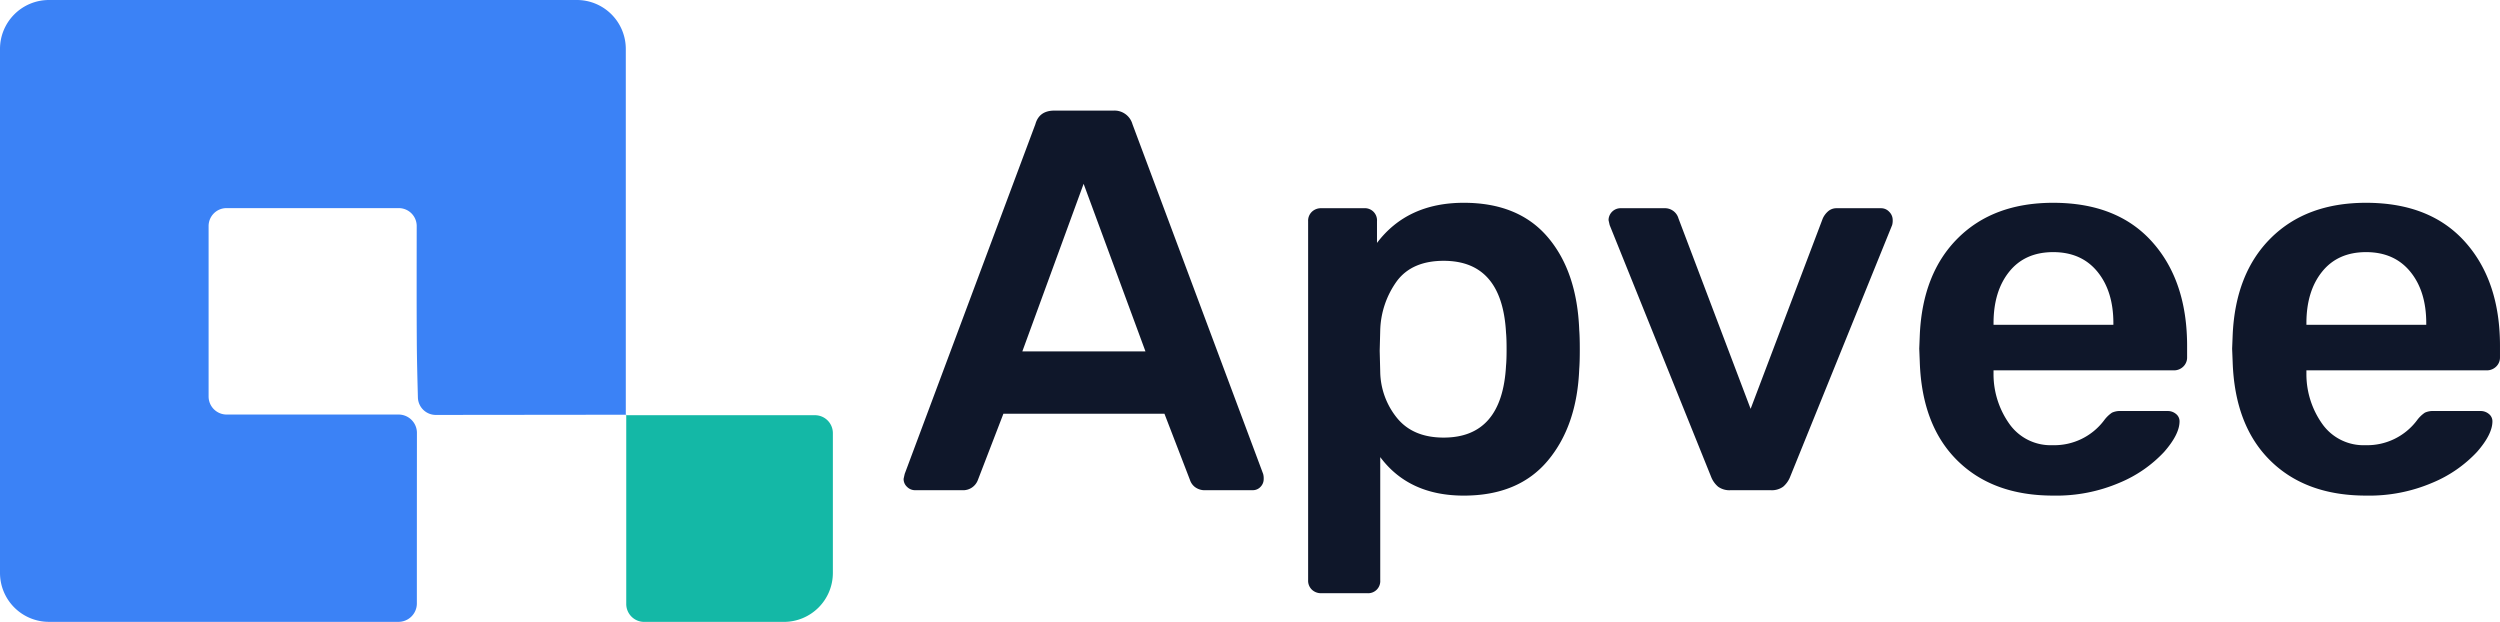 <svg xmlns="http://www.w3.org/2000/svg" width="675.226" height="167.966" viewBox="0 0 675.226 167.966">
  <g id="Layer_1" data-name="Layer 1" transform="translate(-1460.52 -456.017)">
    <g id="Group_33" data-name="Group 33">
      <g id="Group_31" data-name="Group 31">
        <path id="Path_75" data-name="Path 75" d="M1705.528,587.534a2.86,2.86,0,0,1-.952-2.2l.293-1.318,35.3-94.466q1.023-3.658,5.126-3.662h15.964a5.038,5.038,0,0,1,5.126,3.662l35.3,94.466a4.5,4.5,0,0,1,.146,1.318,2.979,2.979,0,0,1-.879,2.2,2.809,2.809,0,0,1-2.05.879h-12.742a4.368,4.368,0,0,1-2.929-.879,3.963,3.963,0,0,1-1.318-1.9l-6.884-17.868h-43.5l-6.883,17.868a4.247,4.247,0,0,1-4.248,2.783h-12.741A3.053,3.053,0,0,1,1705.528,587.534Zm64.368-36.615-16.7-45.256-16.55,45.256Z" fill="#0f172a"/>
        <path id="Path_76" data-name="Path 76" d="M1814.858,615.288a3.33,3.33,0,0,1-1.026-2.563V515.769a3.33,3.33,0,0,1,1.026-2.563,3.524,3.524,0,0,1,2.489-.952h11.571a3.28,3.28,0,0,1,3.514,3.515v5.859q8.2-10.837,23.434-10.839,14.79,0,22.7,9.3t8.494,25.117q.144,1.758.147,5.126,0,3.516-.147,5.273-.586,15.378-8.494,24.825t-22.7,9.446q-14.794,0-22.555-10.4v33.246a3.281,3.281,0,0,1-3.515,3.515h-12.449A3.524,3.524,0,0,1,1814.858,615.288Zm52.431-60.561q.146-1.462.147-4.394t-.147-4.393q-1.026-19.477-16.842-19.479-8.5,0-12.6,5.419a23.714,23.714,0,0,0-4.54,13.327l-.146,5.566.146,5.712a20.272,20.272,0,0,0,4.614,12.522q4.317,5.2,12.522,5.2Q1866.264,574.206,1867.289,554.727Z" fill="#0f172a"/>
        <path id="Path_77" data-name="Path 77" d="M1924.556,587.461a6.709,6.709,0,0,1-1.9-2.71l-27.388-67.957-.293-1.318a3.251,3.251,0,0,1,3.222-3.222h11.863a3.8,3.8,0,0,1,3.809,2.783l19.478,51.407,19.479-51.407a5.6,5.6,0,0,1,1.392-1.9,3.418,3.418,0,0,1,2.416-.879h12.009a2.946,2.946,0,0,1,2.124.952,3.1,3.1,0,0,1,.952,2.27,4.5,4.5,0,0,1-.146,1.318l-27.535,67.957a6.756,6.756,0,0,1-1.9,2.71,5.221,5.221,0,0,1-3.369.952h-10.838A5.214,5.214,0,0,1,1924.556,587.461Z" fill="#0f172a"/>
        <path id="Path_78" data-name="Path 78" d="M1989.216,580.431q-9.594-9.447-10.179-26.583l-.146-3.661.146-3.661q.732-16.7,10.326-26.217t25.7-9.52q17.28,0,26.728,10.546t9.447,28.12v3.076a3.391,3.391,0,0,1-1.025,2.489,3.569,3.569,0,0,1-2.637,1.025h-48.624v1.172a23.182,23.182,0,0,0,4.468,13.547,13.638,13.638,0,0,0,11.5,5.493,16.806,16.806,0,0,0,13.914-6.737,8.688,8.688,0,0,1,2.123-2.051,5.194,5.194,0,0,1,2.417-.439h12.6a3.415,3.415,0,0,1,2.27.8,2.5,2.5,0,0,1,.951,1.978q0,3.515-4.174,8.275a34.567,34.567,0,0,1-11.936,8.275,43.3,43.3,0,0,1-18.014,3.514Q1998.809,589.877,1989.216,580.431Zm42.107-36.688V543.3q0-8.64-4.321-13.914t-11.936-5.273q-7.617,0-11.863,5.273t-4.248,13.914v.439Z" fill="#0f172a"/>
        <path id="Path_79" data-name="Path 79" d="M2073.721,580.431q-9.594-9.447-10.178-26.583l-.147-3.661.147-3.661q.731-16.7,10.325-26.217t25.7-9.52q17.28,0,26.729,10.546t9.446,28.12v3.076a3.39,3.39,0,0,1-1.025,2.489,3.568,3.568,0,0,1-2.636,1.025h-48.624v1.172a23.181,23.181,0,0,0,4.467,13.547,13.639,13.639,0,0,0,11.5,5.493,16.8,16.8,0,0,0,13.913-6.737,8.677,8.677,0,0,1,2.124-2.051,5.188,5.188,0,0,1,2.416-.439h12.6a3.413,3.413,0,0,1,2.27.8,2.5,2.5,0,0,1,.952,1.978q0,3.515-4.174,8.275a34.572,34.572,0,0,1-11.937,8.275,43.3,43.3,0,0,1-18.014,3.514Q2083.314,589.877,2073.721,580.431Zm42.107-36.688V543.3q0-8.64-4.32-13.914t-11.937-5.273q-7.617,0-11.863,5.273t-4.247,13.914v.439Z" fill="#0f172a"/>
      </g>
      <g id="Group_32" data-name="Group 32">
        <path id="Path_80" data-name="Path 80" d="M1629.542,568.153V469.245a13.222,13.222,0,0,0-13.217-13.228H1473.74a13.222,13.222,0,0,0-13.22,13.228v141.5a13.223,13.223,0,0,0,13.22,13.228h94.4a4.971,4.971,0,0,0,4.97-4.974q0-23.023.019-46.047a4.955,4.955,0,0,0-4.944-4.97c-15.413,0-30.841,0-46.447,0a4.876,4.876,0,0,1-4.876-4.869V517.069a4.839,4.839,0,0,1,4.835-4.842h46.537a4.845,4.845,0,0,1,4.835,4.849c-.008,10.416-.038,20.621.022,30.83.027,5.151.166,10.3.3,15.451a4.837,4.837,0,0,0,4.838,4.728l51.439-.056Z" fill="#3b82f6"/>
        <path id="Path_81" data-name="Path 81" d="M1629.663,568.026v51.115a4.841,4.841,0,0,0,4.835,4.842h37.755a13.224,13.224,0,0,0,13.216-13.228V573a4.839,4.839,0,0,0-4.838-4.839h-51.092l.124-.132" fill="#14b8a6"/>
      </g>
    </g>
  </g>
</svg>